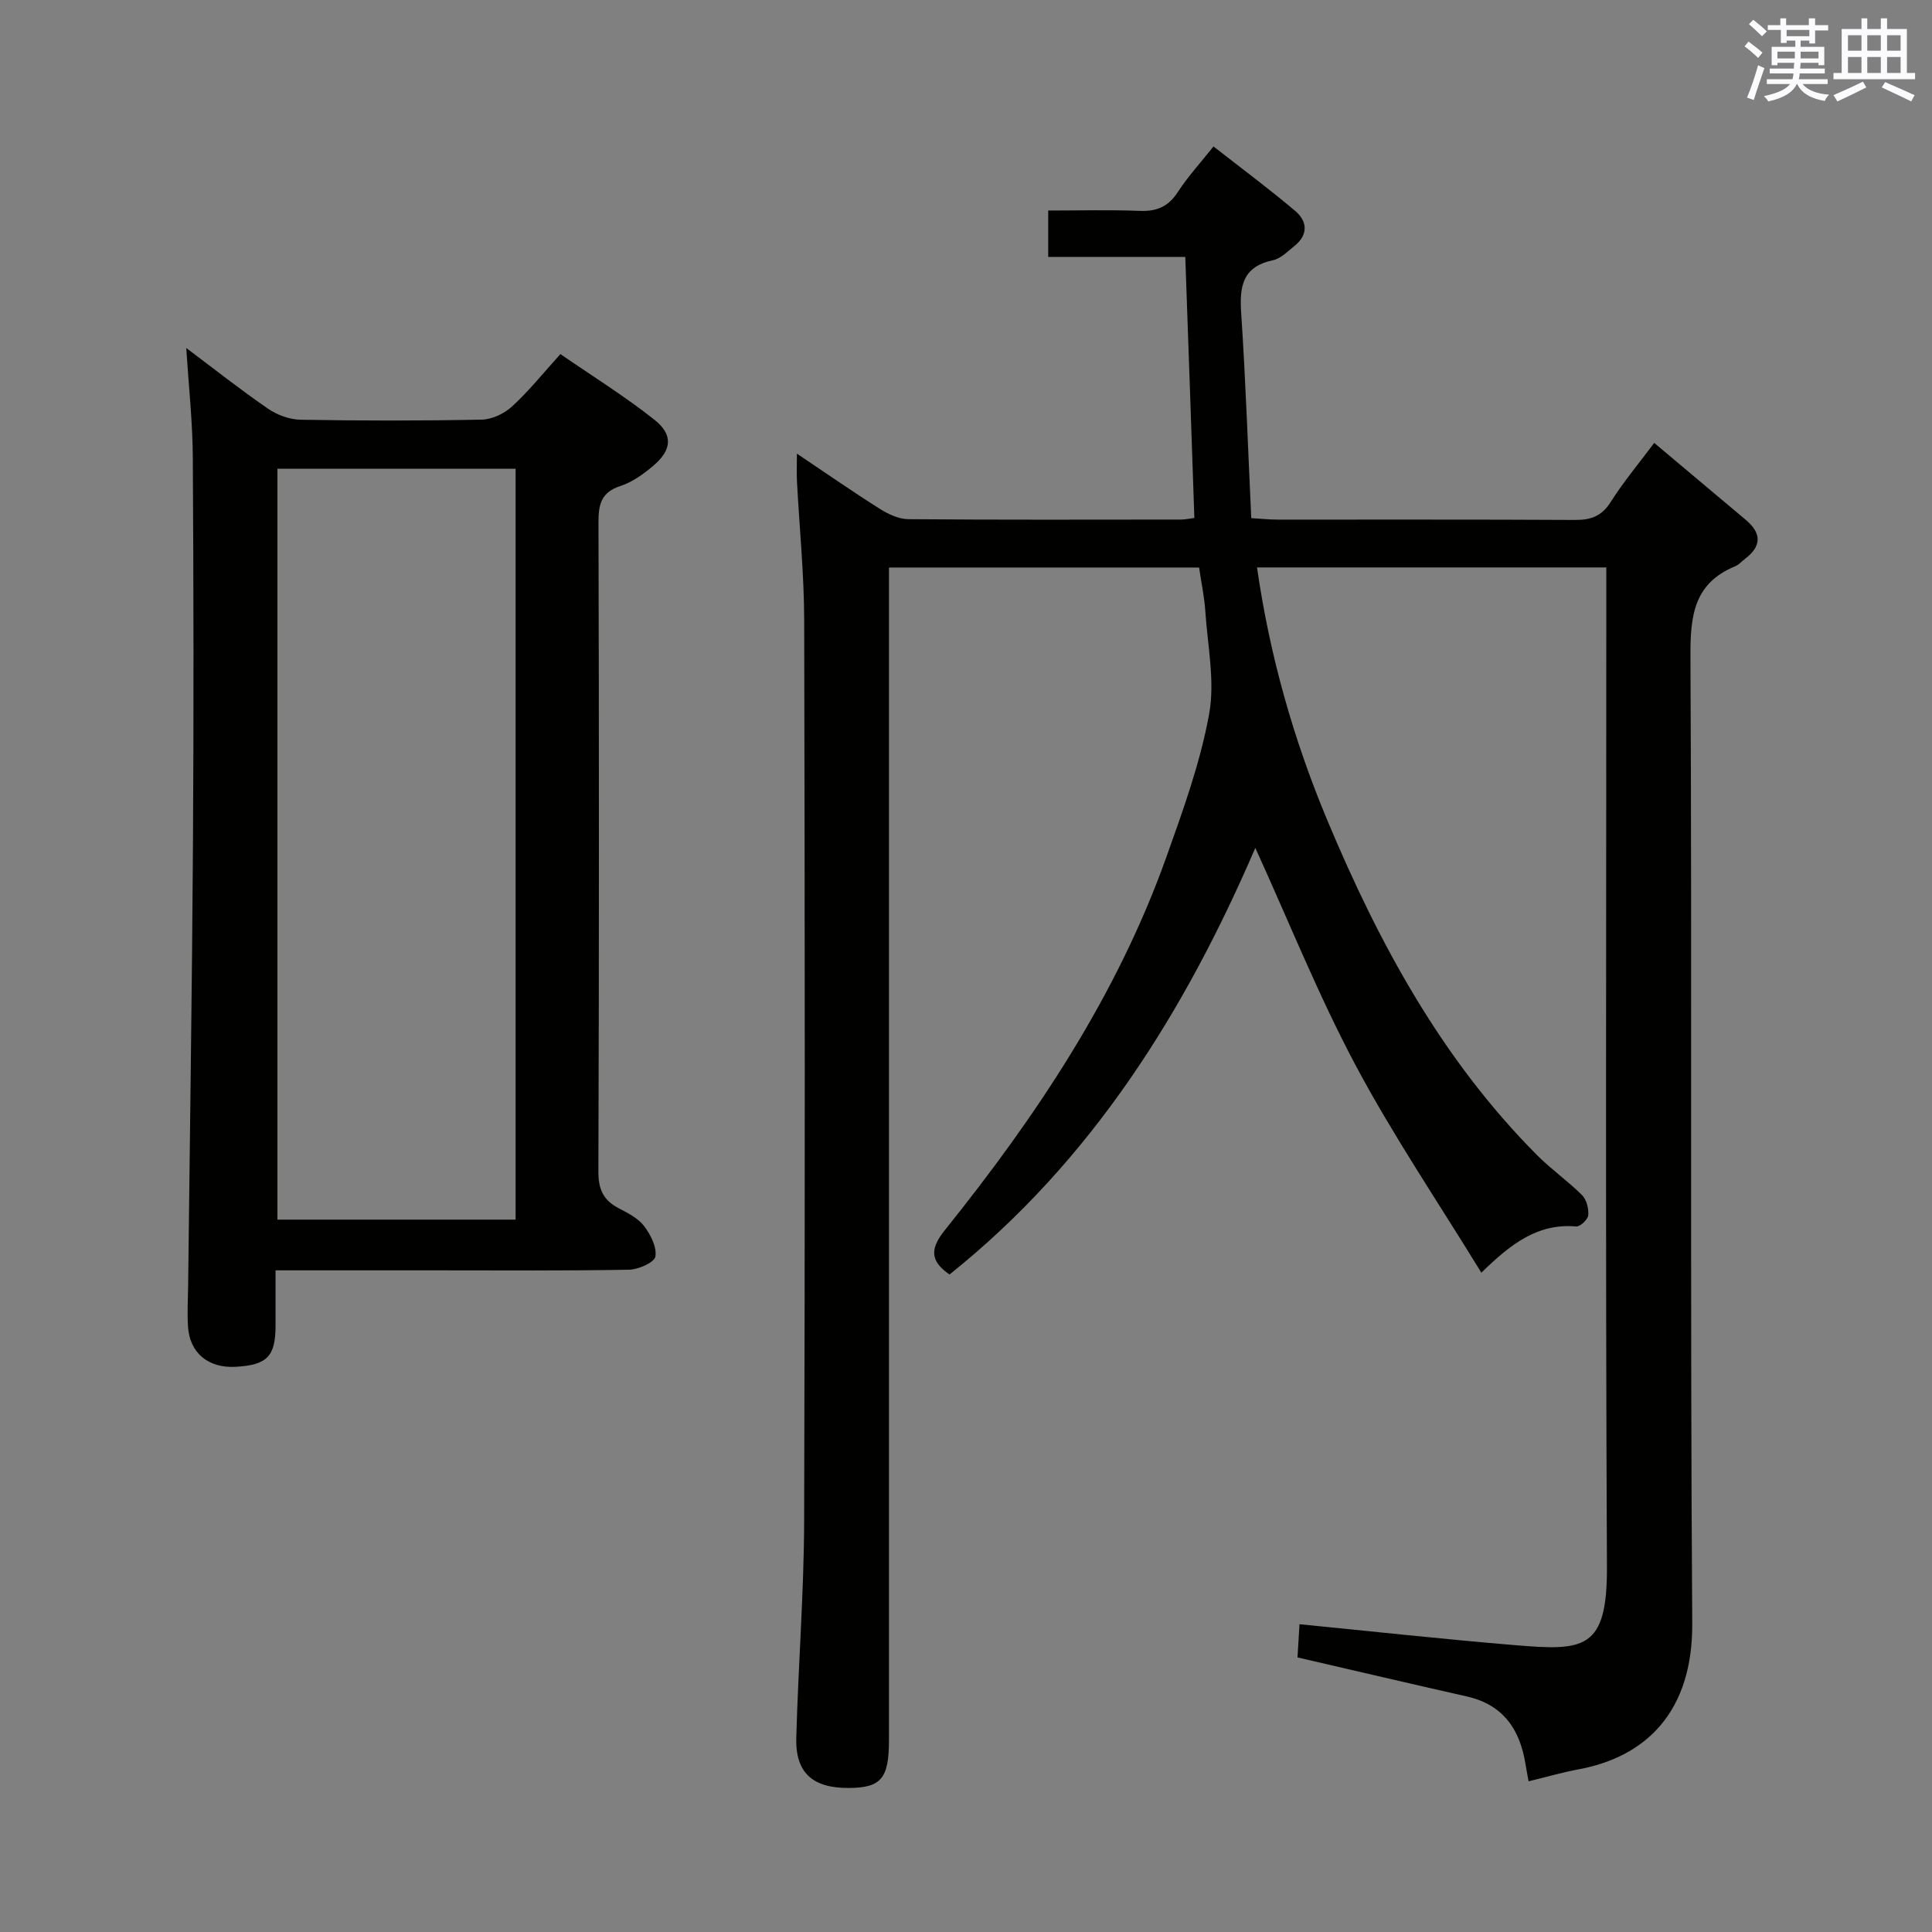 <svg enable-background="new 0 0 400 400" viewBox="0 0 400 400" xmlns="http://www.w3.org/2000/svg"><rect x="0" y="0" width="400" height="400" fill="#808080" stroke="none"/><path d="m245.4 53.19c-9.71 0-18.83 0-28.38 0 0-3.19 0-6.05 0-9.6 6.37 0 12.65-.17 18.92.07 3.52.14 5.94-.85 7.91-3.89 2.06-3.18 4.66-6.01 7.39-9.45 5.82 4.55 11.51 8.78 16.92 13.35 2.52 2.13 2.74 4.92-.13 7.23-1.41 1.14-2.87 2.64-4.52 2.99-6.36 1.36-6.9 5.53-6.53 11.02.92 13.93 1.4 27.88 2.08 42.37 2 .11 3.75.3 5.5.3 20.5.02 40.99-.05 61.49.07 3.31.02 5.56-.76 7.43-3.72 2.65-4.19 5.86-8.02 9.01-12.23 6.46 5.43 12.69 10.68 18.94 15.92 3.35 2.81 3.3 5.49-.19 8.12-.67.5-1.24 1.2-1.99 1.5-8.43 3.47-9.3 10.04-9.26 18.37.34 66.82-.09 133.64.37 200.46.13 18.35-9.58 27.64-23.43 30.23-3.42.64-6.77 1.61-10.45 2.5-.25-1.36-.46-2.45-.64-3.55-1.15-7.19-4.61-12.32-12.16-14.02-11.48-2.59-22.93-5.28-35.05-8.08.11-1.79.26-4.17.42-6.87 15.07 1.48 29.87 3.11 44.7 4.34 14.18 1.17 19.03 1.01 18.95-16.23-.32-66.82-.13-133.64-.13-200.46 0-2.11 0-4.22 0-6.45-24.48 0-48.22 0-72.32 0 2.64 18.33 7.57 35.66 14.57 52.38 10.66 25.47 23.7 49.5 43.41 69.3 2.93 2.94 6.38 5.35 9.32 8.28.93.93 1.4 2.79 1.28 4.16-.08.88-1.68 2.4-2.48 2.33-7.97-.71-13.55 3.6-19.65 9.57-8.92-14.57-18.27-28.36-26.06-42.99-7.7-14.47-13.82-29.79-20.74-44.96-14.55 33.77-33.78 64.72-63.31 88.32-3.99-2.75-4.11-5.28-.97-9.18 18.93-23.58 35.64-48.56 45.88-77.29 3.45-9.68 7-19.48 8.83-29.52 1.25-6.83-.31-14.19-.78-21.31-.19-2.95-.82-5.86-1.29-9.07-21.29 0-42.36 0-64.21 0v6.3 236.46c0 7.95-1.61 9.87-8.28 9.92-7.49.05-11.1-3.12-10.91-10.35.4-14.96 1.58-29.91 1.63-44.87.19-62.15.15-124.31.01-186.47-.02-9.62-.99-19.24-1.5-28.86-.08-1.59-.01-3.19-.01-5.71 6.18 4.14 11.6 7.92 17.18 11.44 1.74 1.1 3.91 2.11 5.88 2.13 18.83.16 37.66.09 56.49.08.8 0 1.6-.19 2.74-.33-.6-17.92-1.23-35.61-1.88-54.05z" fill="#010100"/><path d="m38.56 72.05c5.72 4.29 11.19 8.62 16.92 12.56 1.9 1.31 4.47 2.25 6.75 2.29 12.49.22 24.99.23 37.48-.02 2.15-.04 4.69-1.24 6.3-2.72 3.42-3.13 6.34-6.79 10.02-10.85 6.52 4.5 13.27 8.69 19.46 13.59 3.95 3.13 3.6 6.3-.27 9.56-2.01 1.69-4.3 3.36-6.74 4.15-3.99 1.29-4.58 3.76-4.57 7.52.12 44.81.13 89.62-.02 134.43-.01 3.66 1.02 5.91 4.14 7.56 1.9 1 4.03 2.05 5.28 3.67 1.37 1.78 2.71 4.39 2.38 6.36-.2 1.22-3.52 2.7-5.47 2.73-13.32.24-26.65.13-39.98.13-10.81 0-21.63 0-33.19 0 0 4 .01 7.76 0 11.51-.02 6.32-1.76 8.1-8.27 8.46-5.63.32-9.49-2.84-9.85-8.27-.19-2.82-.02-5.66.02-8.49.34-30.46.81-60.92 1-91.38.17-26.65.13-53.31-.03-79.96-.03-7.43-.85-14.86-1.36-22.83zm68.19 25c-16.69 0-33.12 0-49.31 0v155.46h49.31c0-52.04 0-103.79 0-155.46z" fill="#010100"/><g fill="#fbfafc"><path d="m361.2 9.6.8-1c.9.7 1.9 1.4 2.9 2.3l-.9 1.1c-1-1-2-1.8-2.8-2.4zm.5 10.6c.9-2.1 1.6-4.3 2.3-6.7.4.2.8.4 1.3.6-.7 2.1-1.5 4.3-2.2 6.6zm.4-15.2.9-.9c1 .8 2 1.6 2.8 2.4l-1 1c-.9-.9-1.8-1.7-2.7-2.5zm12.5-1.2h1.2v1.4h2.7v1.1h-2.7v2.7h-1.2v-.6h-1.8v1.3h4.9v3.8h-1.2v-.5h-3.7c0 .4-.1.9-.1 1.2h5.1v1h-5.2c0 .5-.1.9-.2 1.2h6v1h-5.2c1.1 1.3 2.9 2 5.5 2.2-.4.4-.7.8-.9 1.3-2.9-.5-4.8-1.6-5.7-3.5h-.1c-.8 1.7-2.7 2.9-5.9 3.6-.2-.4-.6-.8-.9-1.1 2.8-.6 4.6-1.4 5.4-2.5h-4.8v-1h5.3c.1-.3.2-.7.2-1.2h-4.9v-1h5c0-.4 0-.8.1-1.2h-3.5v.5h-1.2v-3.8h4.9v-1.3h-1.8v.5h-1.2v-2.7h-2.7v-1h2.6v-1.4h1.2v1.4h4.7v-1.4zm-6.6 8.3h3.6c0-.4 0-.9 0-1.4h-3.6zm1.9-4.6h4.7v-1.3h-4.7zm6.6 3.2h-3.7v1.4h3.7z"/><path d="m385.3 3.8h1.3v2.2h2.8v-2.2h1.3v2.2h4.1v9.1h1.7v1.3h-16.9v-1.3h1.7v-9.1h4.1v-2.2zm.4 13.1.7 1.2c-1.8.9-3.8 1.9-6 2.9-.2-.4-.5-.8-.8-1.3 2.3-1 4.3-1.9 6.1-2.8zm-3.1-6.4h2.8v-3.2h-2.8zm0 4.6h2.8v-3.3h-2.8zm4-4.6h2.8v-3.2h-2.8zm0 4.6h2.8v-3.3h-2.8zm3.7 1.9c2.1.9 4.1 1.8 6.1 2.7l-.7 1.3c-2.2-1.1-4.2-2-6.1-2.9zm3.2-9.7h-2.8v3.2h2.8zm-2.8 7.8h2.8v-3.3h-2.8z"/></g></svg>
